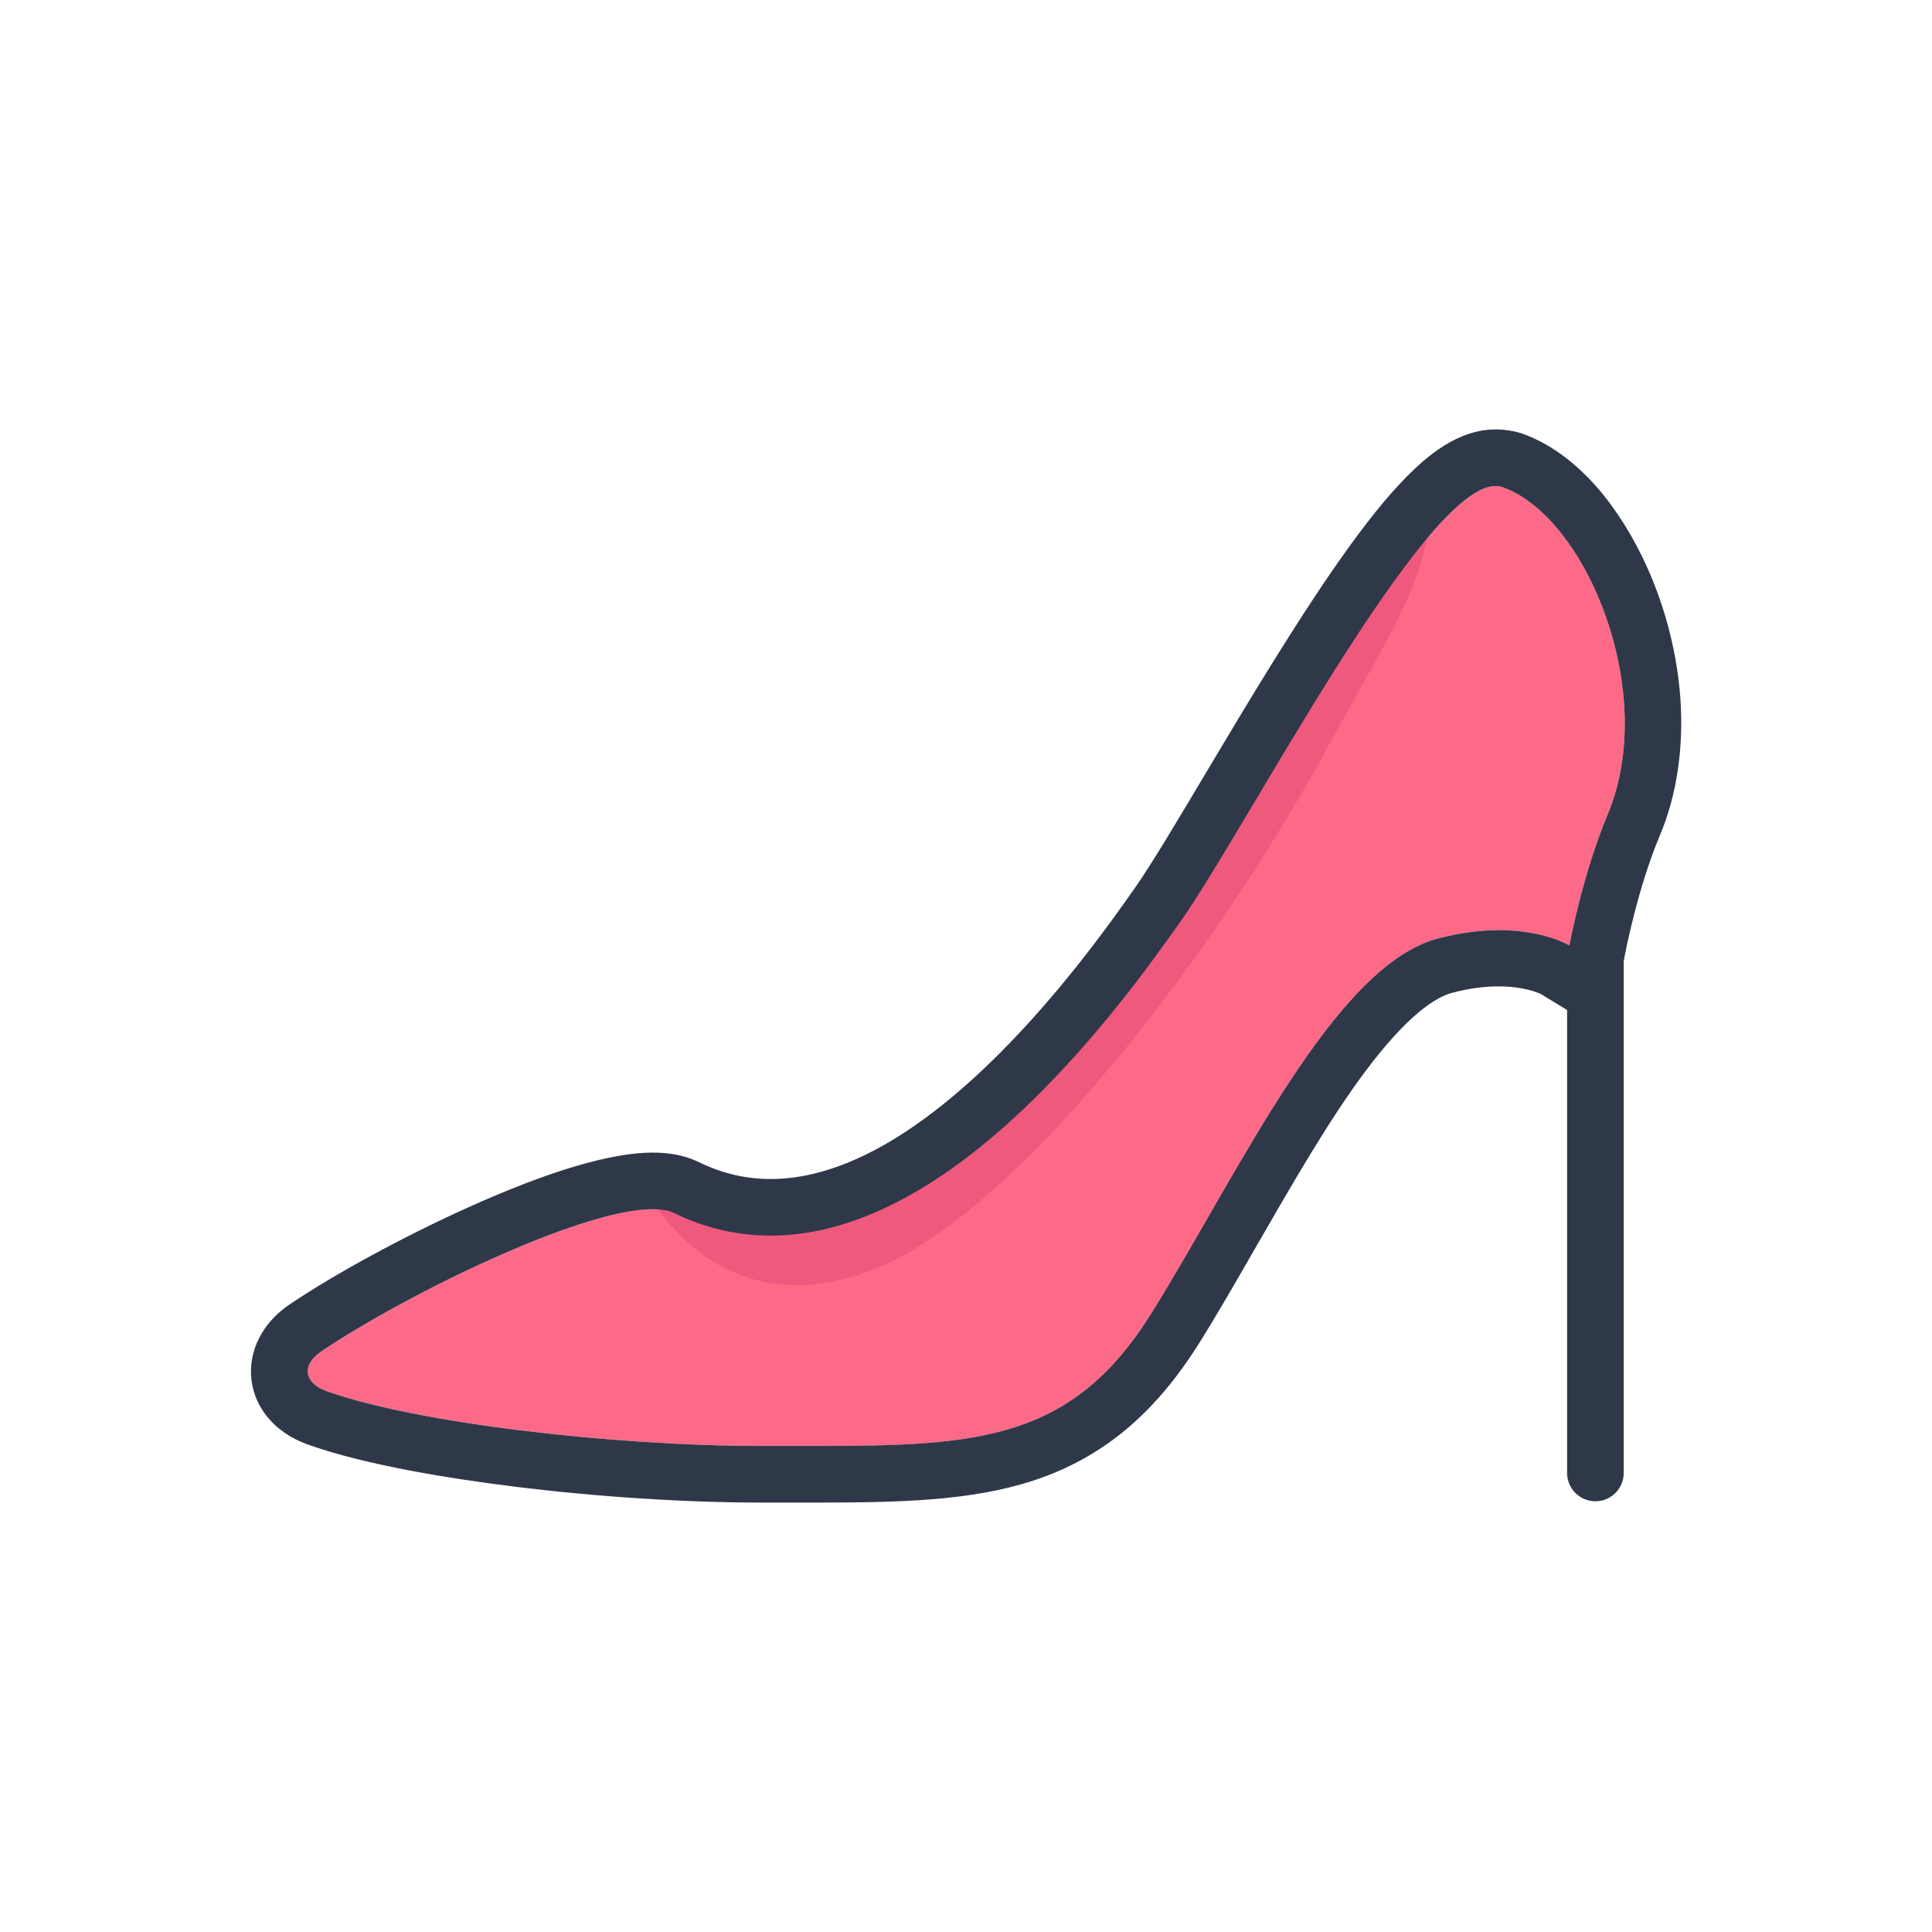 <?xml version="1.0" standalone="no"?><!DOCTYPE svg PUBLIC "-//W3C//DTD SVG 1.1//EN" "http://www.w3.org/Graphics/SVG/1.1/DTD/svg11.dtd"><svg t="1555589474294" class="icon" style="" viewBox="0 0 1024 1024" version="1.1" xmlns="http://www.w3.org/2000/svg" p-id="2923" xmlns:xlink="http://www.w3.org/1999/xlink" width="48" height="48"><defs><style type="text/css"></style></defs><path d="M170.4 716.2c-10.7 7.2-9.6 16.7 2.6 21.1 46.8 16.8 150.9 29.1 231.2 29.1 105.1 0 160.1 3.8 206.6-71.2s96.4-183.4 151.4-197.8c44.5-11.7 69.6 3.7 69.6 3.7s6.9-37.5 20.4-69.7c27-64.3-11.5-157.7-55.9-173.2-35.9-12.6-134.6 179.2-170.6 230.2S474.3 699.7 357.2 642.9c-27-13.1-137.7 40.2-186.8 73.3z" fill="#FD6A88" p-id="2924"></path><path d="M339.4 625.4s36.2 81.4 123.5 47.5c75.4-29.3 181.5-166.8 243.4-281.6 26.7-49.5 53.6-87.4 51.1-125.4 0 0-164 310.5-291 354.5-129.3 44.7-127 5-127 5z" fill="#EF597D" p-id="2925"></path><path d="M792.7 257.6c1.3 0 2.4 0.2 3.6 0.6 44.4 15.5 82.9 108.9 55.9 173.2-13.5 32.2-20.4 69.7-20.4 69.7s-13.2-8.1-37.3-8.1c-9.2 0-20 1.2-32.3 4.4-55 14.4-104.9 122.8-151.4 197.8-42.2 68.1-91.4 71.2-178.8 71.2h-27.8c-80.3 0-184.4-12.3-231.2-29.1-12.1-4.4-13.3-13.9-2.6-21.1 43.9-29.6 137-75.3 175.5-75.3 4.6 0 8.4 0.6 11.3 2 17.2 8.4 34.4 12 51.3 12 98 0 186.5-123 217.2-166.5 34.9-49.4 128.5-230.8 167-230.8m0-30c-20.1 0-36.5 14.3-47.1 25-10.5 10.6-22.2 25.2-35.8 44.6-23.7 33.8-48.6 75.5-70.5 112.2-15.7 26.4-29.3 49.2-38.1 61.7-12.6 17.9-42.2 59.8-79.5 95.1-41.1 39-79.2 58.7-113.2 58.7-13.2 0-25.7-2.9-38.2-9-7-3.4-15-5-24.4-5-22.1 0-55.1 9.8-98.1 29.2-33.9 15.3-70 34.9-94.2 51.2-14.6 9.8-22.2 24.9-20.3 40.2s12.9 28 29.5 34c31.2 11.2 76.7 18.3 109.5 22.4 44.3 5.5 91.1 8.5 131.8 8.5H431.8c45.5 0 82.8-0.9 115.7-11.6 36.7-12 64.8-35.4 88.7-73.9 10.1-16.2 20.4-34.2 30.4-51.6 18.5-32.1 37.6-65.3 56.7-91 22.9-30.7 37.8-39.8 46.4-42.1 8.6-2.3 16.9-3.4 24.6-3.4 13.3 0 20.9 3.4 22.3 4l36.7 22.4 7.9-43c0.1-0.3 6.5-34.8 18.6-63.5 9-21.4 12.7-46.6 10.8-72.9-1.7-23.2-7.7-46.9-17.3-68.5-7.3-16.4-16.7-31.4-27-43.2-12.3-13.9-25.7-23.5-40.1-28.5-4.3-1.3-8.9-2-13.5-2z" fill="#2F3849" p-id="2926"></path><path d="M845.6 795.7c-8.3 0-15-6.7-15-15V509.4h30v271.3c0 8.3-6.7 15-15 15z" fill="#2F3849" p-id="2927"></path></svg>